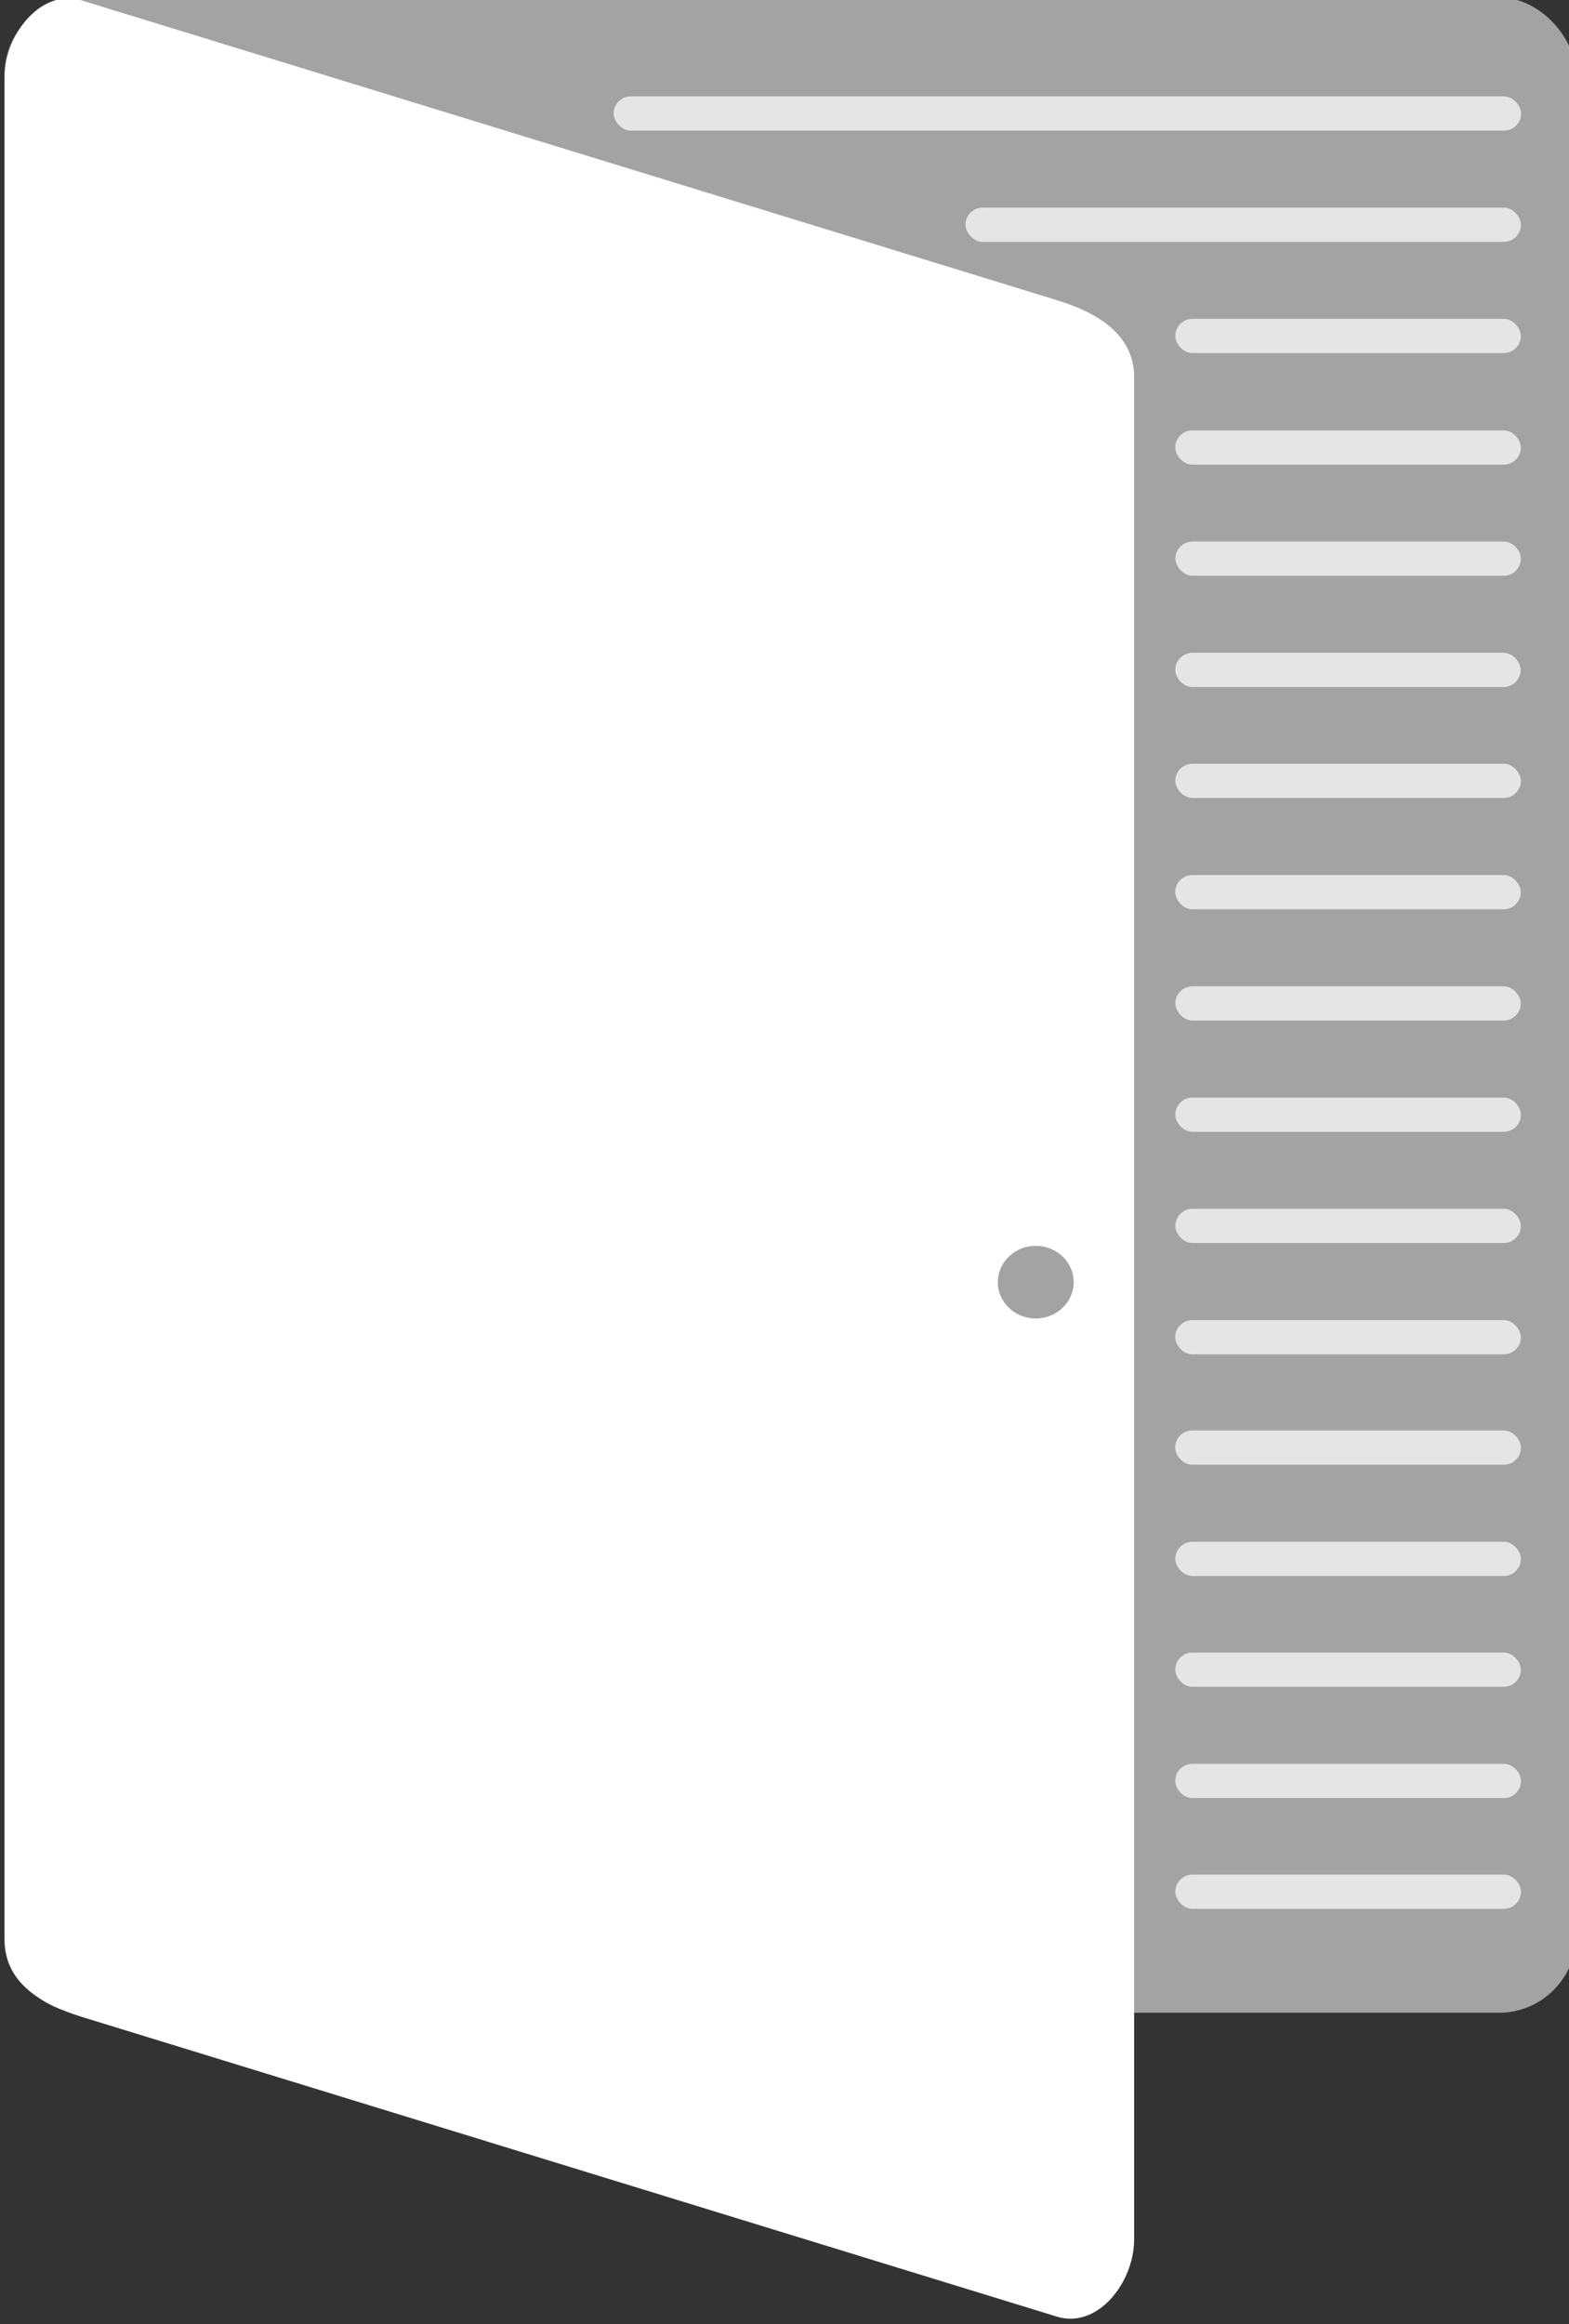 <?xml version="1.0" encoding="UTF-8" standalone="no"?>
<!-- Created with Inkscape (http://www.inkscape.org/) -->

<svg
   width="22mm"
   height="32.58mm"
   viewBox="0 0 22 32.58"
   version="1.1"
   id="svg1"
   inkscape:version="1.3.2 (091e20e, 2023-11-25, custom)"
   sodipodi:docname="Pintura.svg"
   xmlns:inkscape="http://www.inkscape.org/namespaces/inkscape"
   xmlns:sodipodi="http://sodipodi.sourceforge.net/DTD/sodipodi-0.dtd"
   xmlns="http://www.w3.org/2000/svg"
   xmlns:svg="http://www.w3.org/2000/svg">
  <rect x="0" y="0" width="22" height="32.58" fill="#333333" stroke="none"/>
  <sodipodi:namedview
     id="namedview1"
     pagecolor="#ffffff"
     bordercolor="#000000"
     borderopacity="0.25"
     inkscape:showpageshadow="2"
     inkscape:pageopacity="0.0"
     inkscape:pagecheckerboard="0"
     inkscape:deskcolor="#d1d1d1"
     inkscape:document-units="mm"
     showguides="true"
     inkscape:zoom="1"
     inkscape:cx="435.49999"
     inkscape:cy="821.49998"
     inkscape:window-width="1920"
     inkscape:window-height="991"
     inkscape:window-x="-9"
     inkscape:window-y="-9"
     inkscape:window-maximized="1"
     inkscape:current-layer="layer1"
     showgrid="false"
     inkscape:export-bgcolor="#ffffff0b" />
  <defs
     id="defs1" />
  <g
     inkscape:label="Layer 1"
     inkscape:groupmode="layer"
     id="layer1"
     transform="translate(-52.6,-183.844)">
    <g
       id="g62"
       transform="matrix(0.393,0,0,0.365,2.464,153.927)">
      <g
         id="g226"
         transform="matrix(0.801,0,0,0.86,72.777,48.664)">
        <rect
           style="fill:#a3a3a3;fill-opacity:1;stroke-width:0.271"
           id="rect209"
           width="70"
           height="90"
           x="68.612"
           y="38.606"
           ry="3.44" />
        <path
           id="path209"
           style="fill:#ffffff;fill-opacity:1;stroke-width:0.271"
           d="m 72.052,38.741 43.434,13.386 c 1.821,0.561 3.44,1.535 3.44,3.442 V 138.734 c 0,1.907 -1.619,4.003 -3.44,3.442 L 72.052,128.79 c -1.821,-0.561 -3.44,-1.535 -3.44,-3.442 V 42.183 c 0,-1.907 1.619,-4.003 3.44,-3.442 z"
           sodipodi:nodetypes="sssssssss" />
        <rect
           style="fill:#e5e5e5;fill-opacity:1;stroke-width:0.281"
           id="rect210"
           width="40.422"
           height="1.529"
           x="95.741"
           y="43.025"
           ry="0.764" />
        <rect
           style="fill:#e5e5e5;fill-opacity:1;stroke-width:0.22"
           id="rect211"
           width="24.742"
           height="1.529"
           x="111.413"
           y="47.994"
           ry="0.764" />
        <rect
           style="fill:#e5e5e5;fill-opacity:1;stroke-width:0.173"
           id="rect212"
           width="15.391"
           height="1.529"
           x="120.759"
           y="52.96"
           ry="0.764" />
        <rect
           style="fill:#e5e5e5;fill-opacity:1;stroke-width:0.173"
           id="rect213"
           width="15.393"
           height="1.529"
           x="120.758"
           y="57.942"
           ry="0.764" />
        <rect
           style="fill:#e5e5e5;fill-opacity:1;stroke-width:0.173"
           id="rect214"
           width="15.388"
           height="1.529"
           x="120.763"
           y="62.904"
           ry="0.764" />
        <rect
           style="fill:#e5e5e5;fill-opacity:1;stroke-width:0.173"
           id="rect215"
           width="15.383"
           height="1.529"
           x="120.759"
           y="67.873"
           ry="0.764" />
        <rect
           style="fill:#e5e5e5;fill-opacity:1;stroke-width:0.173"
           id="rect216"
           width="15.391"
           height="1.529"
           x="120.76"
           y="72.828"
           ry="0.764" />
        <rect
           style="fill:#e5e5e5;fill-opacity:1;stroke-width:0.173"
           id="rect217"
           width="15.393"
           height="1.529"
           x="120.756"
           y="77.798"
           ry="0.764" />
        <rect
           style="fill:#e5e5e5;fill-opacity:1;stroke-width:0.173"
           id="rect218"
           width="15.387"
           height="1.529"
           x="120.761"
           y="82.767"
           ry="0.764" />
        <rect
           style="fill:#e5e5e5;fill-opacity:1;stroke-width:0.173"
           id="rect219"
           width="15.393"
           height="1.529"
           x="120.761"
           y="87.736"
           ry="0.764" />
        <rect
           style="fill:#e5e5e5;fill-opacity:1;stroke-width:0.173"
           id="rect220"
           width="15.391"
           height="1.529"
           x="120.761"
           y="92.703"
           ry="0.764" />
        <rect
           style="fill:#e5e5e5;fill-opacity:1;stroke-width:0.173"
           id="rect221"
           width="15.395"
           height="1.529"
           x="120.757"
           y="97.673"
           ry="0.764" />
        <rect
           style="fill:#e5e5e5;fill-opacity:1;stroke-width:0.173"
           id="rect222"
           width="15.4"
           height="1.529"
           x="120.754"
           y="102.603"
           ry="0.764" />
        <rect
           style="fill:#e5e5e5;fill-opacity:1;stroke-width:0.173"
           id="rect223"
           width="15.394"
           height="1.529"
           x="120.76"
           y="107.572"
           ry="0.764" />
        <rect
           style="fill:#e5e5e5;fill-opacity:1;stroke-width:0.173"
           id="rect224"
           width="15.394"
           height="1.529"
           x="120.758"
           y="112.519"
           ry="0.764" />
        <rect
           style="fill:#e5e5e5;fill-opacity:1;stroke-width:0.173"
           id="rect225"
           width="15.4"
           height="1.529"
           x="120.758"
           y="117.489"
           ry="0.764" />
        <rect
           style="fill:#e5e5e5;fill-opacity:1;stroke-width:0.173"
           id="rect226"
           width="15.397"
           height="1.529"
           x="120.76"
           y="122.435"
           ry="0.764" />
        <ellipse
           style="fill:#a3a3a3;fill-opacity:1;stroke-width:0.206"
           id="ellipse226"
           cx="114.544"
           cy="95.98"
           rx="1.689"
           ry="1.622" />
      </g>
    </g>
  </g>
</svg>
